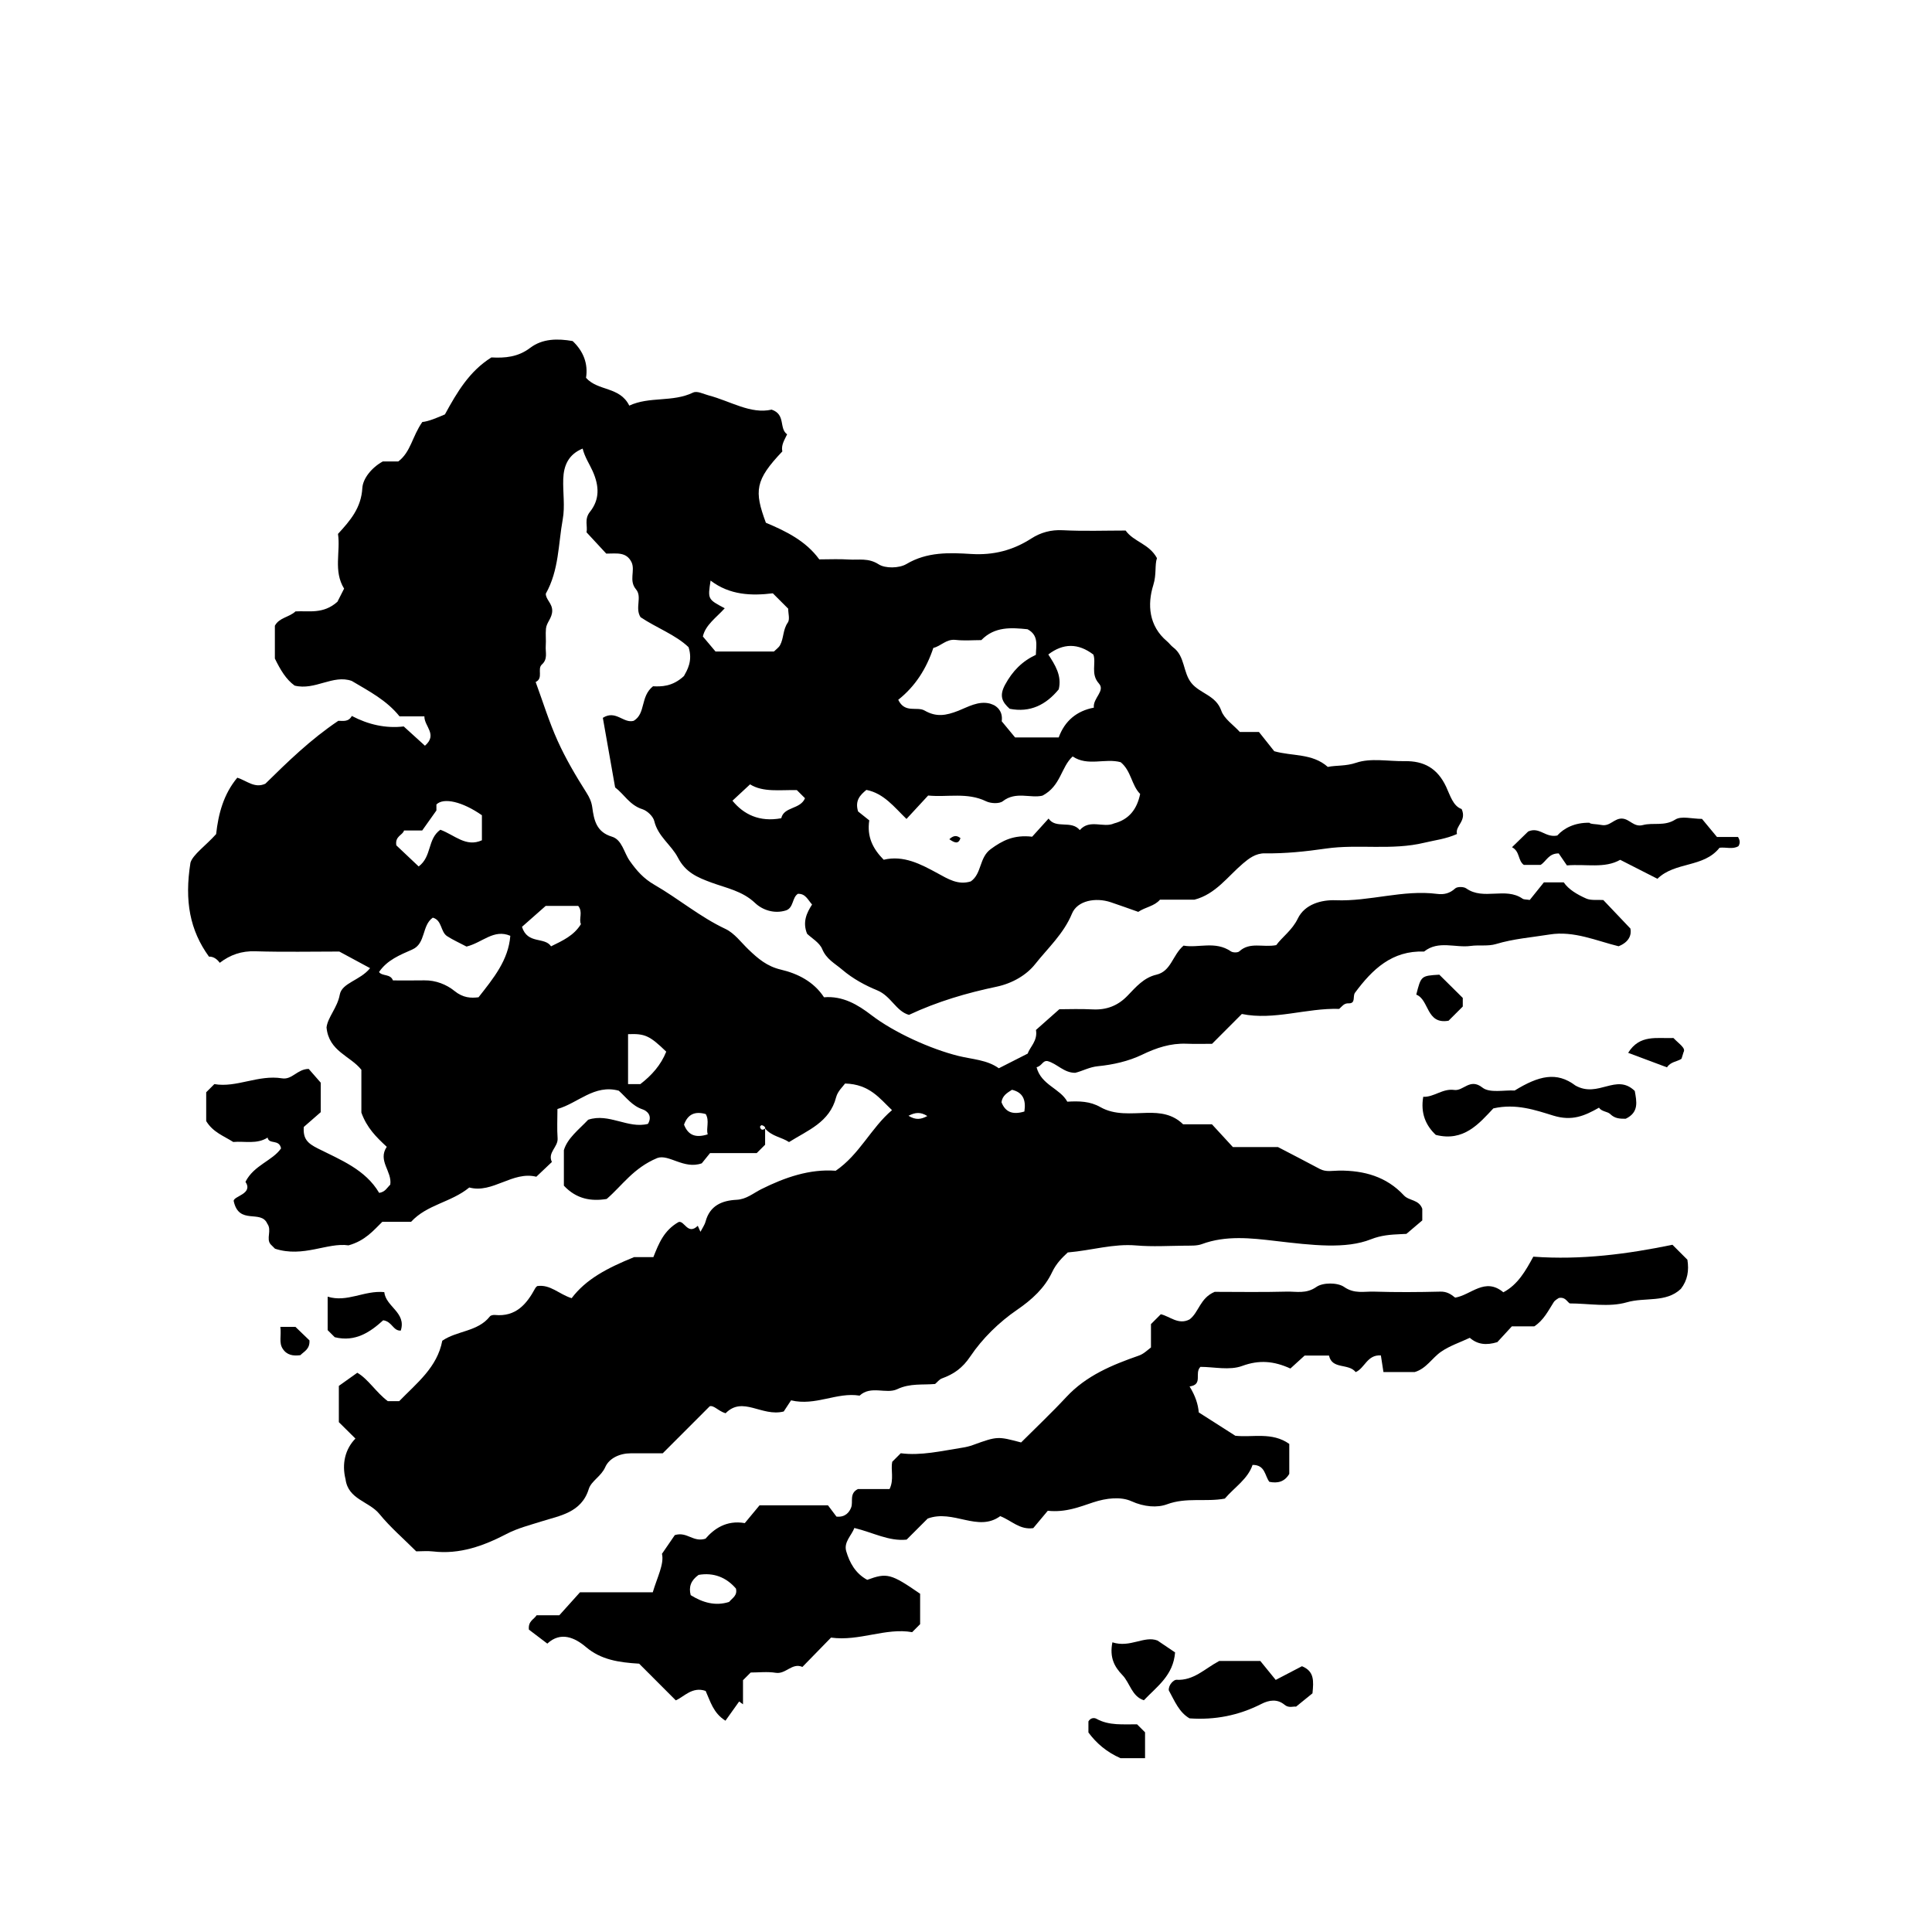 <?xml version="1.0" encoding="iso-8859-1"?>
<!-- Generator: Adobe Illustrator 16.0.0, SVG Export Plug-In . SVG Version: 6.00 Build 0)  -->
<!DOCTYPE svg PUBLIC "-//W3C//DTD SVG 1.1//EN" "http://www.w3.org/Graphics/SVG/1.1/DTD/svg11.dtd">
<svg version="1.1" id="Layer_1" xmlns="http://www.w3.org/2000/svg" xmlns:xlink="http://www.w3.org/1999/xlink" x="0px" y="0px"
	 width="72.36px" height="71.459px" viewBox="0 0 72.36 71.459" style="enable-background:new 0 0 72.36 71.459;"
	 xml:space="preserve">
<g>
	<path style="fill-rule:evenodd;clip-rule:evenodd;fill:none;" d="M-6.984-6.912c28.8,0,57.6,0,86.399,0c0,28.584,0,57.167,0,85.751
		c-28.8,0-57.6,0-86.399,0C-6.984,50.255-6.984,21.672-6.984-6.912z M28.656,42.2c0.256,0.368,0.614,0.389,0.896,0.574
		c0.702-0.441,1.523-0.739,1.764-1.68c0.058-0.227,0.269-0.415,0.335-0.513c0.925,0.025,1.301,0.567,1.758,0.997
		c-0.788,0.667-1.214,1.658-2.109,2.27c-0.974-0.072-1.902,0.247-2.795,0.694c-0.299,0.15-0.551,0.376-0.92,0.394
		c-0.539,0.026-0.996,0.213-1.158,0.811c-0.037,0.137-0.127,0.259-0.193,0.388c-0.033-0.075-0.066-0.149-0.099-0.225
		c-0.38,0.365-0.5-0.204-0.718-0.142c-0.552,0.315-0.74,0.798-0.946,1.315c-0.297,0-0.611,0-0.722,0
		c-1.015,0.413-1.801,0.825-2.339,1.538c-0.474-0.148-0.799-0.528-1.292-0.453c-0.02,0.022-0.052,0.044-0.068,0.075
		c-0.325,0.603-0.73,1.082-1.51,1.007c-0.063-0.006-0.157,0.01-0.19,0.052c-0.456,0.58-1.23,0.53-1.785,0.913
		c-0.188,0.996-0.952,1.583-1.613,2.262c-0.131,0-0.272,0-0.428,0c-0.435-0.323-0.736-0.831-1.142-1.063
		c-0.298,0.213-0.528,0.376-0.691,0.492c0,0.451,0,0.806,0,1.358c0.134,0.133,0.358,0.354,0.621,0.615
		c-0.381,0.392-0.517,0.939-0.37,1.524c0.098,0.759,0.881,0.824,1.27,1.302c0.407,0.5,0.905,0.926,1.377,1.398
		c0.2,0,0.417-0.021,0.627,0.003c1,0.119,1.893-0.206,2.754-0.654c0.422-0.22,0.874-0.331,1.32-0.473
		c0.659-0.21,1.487-0.319,1.761-1.21c0.094-0.305,0.465-0.473,0.618-0.821c0.146-0.332,0.54-0.516,0.952-0.517
		c0.356-0.002,0.712,0,1.2,0c0.528-0.529,1.108-1.109,1.761-1.762c0.158-0.046,0.328,0.186,0.594,0.262
		c0.647-0.659,1.348,0.142,2.177-0.066c0.05-0.075,0.167-0.254,0.275-0.418c0.921,0.223,1.715-0.315,2.567-0.176
		c0.425-0.396,0.995-0.045,1.41-0.242c0.483-0.229,0.954-0.152,1.418-0.195c0.089-0.075,0.16-0.172,0.252-0.206
		c0.448-0.163,0.771-0.386,1.068-0.828c0.452-0.673,1.075-1.28,1.746-1.74c0.567-0.389,1.037-0.821,1.315-1.411
		c0.16-0.339,0.389-0.556,0.587-0.741c0.898-0.076,1.711-0.336,2.564-0.262c0.607,0.052,1.223,0.014,1.835,0.008
		c0.209-0.003,0.434,0.012,0.623-0.058c0.902-0.335,1.85-0.226,2.738-0.121c1.418,0.167,2.652,0.313,3.595-0.06
		c0.38-0.15,0.731-0.177,1.108-0.192c0.104-0.004,0.209-0.01,0.221-0.011c0.249-0.211,0.439-0.373,0.594-0.504
		c0-0.196,0-0.338,0-0.437c-0.129-0.352-0.495-0.292-0.687-0.499c-0.654-0.706-1.491-0.935-2.423-0.93
		c-0.242,0.001-0.491,0.065-0.729-0.062c-0.501-0.269-1.006-0.527-1.567-0.82c-0.508,0-1.078,0-1.688,0
		c-0.258-0.279-0.524-0.569-0.784-0.852c-0.381,0-0.738,0-1.08,0c-0.391-0.382-0.854-0.439-1.356-0.428
		c-0.589,0.014-1.2,0.092-1.743-0.216c-0.387-0.22-0.791-0.229-1.238-0.203c-0.267-0.496-0.981-0.623-1.151-1.291
		c0.207-0.048,0.226-0.26,0.413-0.229c0.356,0.096,0.607,0.44,1.033,0.439c0.273-0.065,0.531-0.217,0.855-0.248
		c0.561-0.055,1.145-0.186,1.648-0.429c0.543-0.262,1.069-0.437,1.667-0.413c0.322,0.013,0.646,0.003,0.957,0.003
		c0.367-0.367,0.724-0.725,1.115-1.117c1.21,0.248,2.414-0.229,3.647-0.191c0.104-0.091,0.175-0.215,0.35-0.208
		c0.282,0.011,0.146-0.267,0.241-0.396c0.65-0.88,1.391-1.589,2.587-1.543c0.538-0.43,1.166-0.132,1.747-0.211
		c0.313-0.043,0.65,0.019,0.945-0.07c0.658-0.199,1.338-0.25,2.008-0.358c0.913-0.147,1.758,0.24,2.586,0.44
		c0.398-0.158,0.489-0.431,0.443-0.662c-0.389-0.41-0.708-0.746-1.016-1.069c-0.224-0.016-0.459,0.024-0.642-0.057
		c-0.338-0.15-0.664-0.343-0.839-0.605c-0.278,0-0.458,0-0.744,0c-0.153,0.191-0.354,0.44-0.53,0.659
		c-0.135-0.022-0.217-0.012-0.268-0.047c-0.643-0.449-1.463,0.075-2.111-0.386c-0.095-0.068-0.336-0.07-0.414,0.002
		c-0.205,0.188-0.422,0.237-0.677,0.204c-1.28-0.164-2.52,0.289-3.799,0.238c-0.532-0.021-1.157,0.147-1.417,0.684
		c-0.212,0.44-0.58,0.685-0.809,0.997c-0.501,0.097-0.984-0.134-1.384,0.234c-0.059,0.054-0.239,0.051-0.313,0
		c-0.587-0.403-1.227-0.115-1.774-0.216c-0.423,0.363-0.462,0.96-1.021,1.09c-0.465,0.108-0.766,0.46-1.077,0.786
		c-0.357,0.373-0.783,0.539-1.303,0.513c-0.463-0.024-0.929-0.006-1.251-0.006c-0.355,0.315-0.622,0.552-0.876,0.776
		c0.073,0.404-0.23,0.643-0.31,0.886c-0.377,0.191-0.702,0.356-1.081,0.549c-0.441-0.318-0.996-0.334-1.513-0.462
		c-1.042-0.26-2.411-0.877-3.26-1.529c-0.507-0.39-1.07-0.727-1.774-0.668c-0.388-0.592-0.994-0.89-1.615-1.036
		c-0.522-0.123-0.858-0.413-1.208-0.748c-0.281-0.27-0.531-0.617-0.867-0.775c-0.957-0.45-1.759-1.134-2.664-1.655
		c-0.404-0.233-0.66-0.523-0.924-0.897c-0.214-0.303-0.284-0.79-0.665-0.904c-0.586-0.175-0.672-0.625-0.736-1.094
		c-0.031-0.22-0.104-0.374-0.223-0.562c-0.394-0.621-0.771-1.26-1.073-1.929c-0.323-0.714-0.554-1.47-0.825-2.208
		c0.303-0.142,0.048-0.49,0.233-0.656c0.232-0.207,0.127-0.461,0.145-0.698c0.016-0.215-0.013-0.433,0.008-0.647
		c0.022-0.233,0.231-0.389,0.234-0.667c0.002-0.281-0.244-0.419-0.24-0.641c0.495-0.879,0.464-1.857,0.634-2.784
		c0.089-0.488,0.002-1.005,0.019-1.509c0.017-0.507,0.196-0.923,0.726-1.141c0.083,0.332,0.258,0.58,0.377,0.847
		c0.25,0.562,0.264,1.063-0.104,1.524c-0.219,0.274-0.078,0.544-0.127,0.765c0.262,0.282,0.505,0.545,0.739,0.798
		c0.371,0.004,0.752-0.085,0.951,0.33c0.137,0.314-0.114,0.68,0.164,1.009c0.24,0.284-0.051,0.695,0.169,1.042
		c0.596,0.4,1.314,0.66,1.798,1.123c0.169,0.517-0.058,0.872-0.172,1.081c-0.436,0.405-0.854,0.397-1.159,0.384
		c-0.485,0.389-0.263,1.017-0.722,1.293c-0.384,0.111-0.67-0.42-1.157-0.111c0.146,0.827,0.298,1.692,0.46,2.606
		c0.33,0.246,0.543,0.666,1.021,0.816c0.183,0.058,0.403,0.268,0.446,0.447c0.138,0.576,0.641,0.895,0.885,1.367
		c0.287,0.556,0.733,0.742,1.254,0.934c0.561,0.207,1.159,0.312,1.637,0.766c0.269,0.256,0.71,0.417,1.155,0.277
		c0.293-0.098,0.226-0.479,0.447-0.622c0.285-0.01,0.364,0.213,0.531,0.401c-0.198,0.308-0.366,0.65-0.187,1.095
		c0.171,0.165,0.464,0.329,0.566,0.572c0.161,0.385,0.465,0.531,0.748,0.772c0.405,0.345,0.864,0.591,1.313,0.775
		c0.519,0.213,0.707,0.786,1.189,0.919c1.075-0.503,2.171-0.821,3.277-1.054c0.611-0.128,1.136-0.45,1.446-0.843
		c0.478-0.605,1.071-1.14,1.383-1.896c0.2-0.488,0.887-0.616,1.451-0.426c0.349,0.116,0.693,0.242,1.031,0.361
		c0.274-0.185,0.604-0.209,0.814-0.457c0.43,0,0.86,0,1.292,0c0.794-0.207,1.24-0.866,1.82-1.358c0.212-0.18,0.47-0.382,0.812-0.377
		c0.769,0.011,1.523-0.068,2.291-0.179c1.213-0.175,2.461,0.078,3.691-0.22c0.393-0.095,0.799-0.137,1.217-0.325
		c-0.079-0.307,0.377-0.482,0.175-0.935c-0.323-0.109-0.431-0.516-0.583-0.839c-0.326-0.689-0.829-0.966-1.552-0.955
		c-0.61,0.01-1.267-0.125-1.815,0.06c-0.394,0.133-0.74,0.09-1.063,0.156c-0.585-0.518-1.327-0.394-2.006-0.588
		c-0.199-0.251-0.399-0.502-0.573-0.721c-0.283,0-0.495,0-0.716,0c-0.241-0.266-0.588-0.492-0.695-0.8
		c-0.201-0.575-0.797-0.637-1.117-1.031c-0.324-0.399-0.233-1.005-0.684-1.338c-0.086-0.064-0.149-0.157-0.231-0.227
		c-0.687-0.578-0.739-1.384-0.513-2.109c0.125-0.398,0.047-0.744,0.136-1.006c-0.295-0.544-0.87-0.606-1.173-1.033
		c-0.779,0-1.57,0.029-2.357-0.012c-0.44-0.022-0.828,0.087-1.172,0.308c-0.693,0.446-1.421,0.632-2.251,0.582
		c-0.824-0.051-1.653-0.084-2.433,0.378c-0.267,0.158-0.789,0.169-1.039,0.008c-0.385-0.248-0.747-0.154-1.119-0.179
		c-0.358-0.024-0.72-0.005-1.103-0.005c-0.497-0.684-1.233-1.05-2-1.372c-0.441-1.192-0.409-1.593,0.616-2.671
		c-0.053-0.244,0.086-0.438,0.179-0.641c-0.313-0.225-0.04-0.741-0.579-0.925c-0.785,0.18-1.544-0.319-2.359-0.533
		c-0.196-0.052-0.429-0.18-0.585-0.105c-0.771,0.371-1.628,0.135-2.388,0.488c-0.357-0.722-1.168-0.533-1.62-1.041
		c0.083-0.53-0.097-0.995-0.501-1.377c-0.559-0.098-1.13-0.096-1.59,0.254c-0.458,0.348-0.946,0.386-1.454,0.359
		c-0.819,0.514-1.279,1.289-1.74,2.134c-0.279,0.12-0.615,0.266-0.846,0.284c-0.381,0.541-0.43,1.122-0.901,1.479
		c-0.208,0-0.423,0-0.582,0c-0.43,0.239-0.744,0.65-0.764,0.994c-0.043,0.745-0.447,1.211-0.912,1.719
		c0.101,0.663-0.18,1.388,0.229,2.049c-0.104,0.205-0.209,0.413-0.25,0.492c-0.533,0.476-1.075,0.331-1.57,0.361
		c-0.237,0.222-0.609,0.229-0.773,0.537c0,0.426,0,0.857,0,1.229c0.206,0.421,0.417,0.78,0.74,1.013
		c0.762,0.192,1.436-0.424,2.139-0.175c0.657,0.389,1.305,0.723,1.791,1.328c0.308,0,0.621,0,0.93,0
		c-0.007,0.377,0.507,0.675,0.021,1.099c-0.266-0.241-0.522-0.474-0.795-0.722c-0.674,0.081-1.327-0.069-1.944-0.393
		c-0.131,0.247-0.364,0.175-0.506,0.182c-1.044,0.701-1.9,1.538-2.732,2.356c-0.401,0.185-0.683-0.105-1.051-0.226
		c-0.52,0.624-0.71,1.364-0.793,2.113c-0.391,0.437-0.869,0.765-0.961,1.069c-0.23,1.438-0.022,2.533,0.693,3.521
		c0.152-0.008,0.295,0.079,0.405,0.231c0.392-0.301,0.815-0.448,1.328-0.432c1.077,0.034,2.155,0.01,3.148,0.01
		c0.412,0.222,0.751,0.405,1.153,0.622c-0.369,0.462-1.054,0.547-1.135,0.991c-0.088,0.489-0.447,0.84-0.496,1.227
		c0.082,0.901,0.897,1.068,1.305,1.589c0,0.575,0,1.151,0,1.603c0.206,0.571,0.551,0.912,0.951,1.282
		c-0.351,0.521,0.208,0.922,0.131,1.417c-0.117,0.11-0.188,0.274-0.416,0.308c-0.514-0.874-1.446-1.236-2.298-1.664
		c-0.383-0.192-0.557-0.357-0.525-0.805c0.212-0.186,0.453-0.396,0.635-0.554c0-0.458,0-0.815,0-1.104
		c-0.199-0.228-0.361-0.413-0.451-0.516c-0.428,0.005-0.617,0.414-0.999,0.353c-0.89-0.145-1.708,0.361-2.534,0.216
		C7.9,40.736,7.824,40.812,7.726,40.91c0,0.364,0,0.749,0,1.079c0.253,0.42,0.661,0.558,1.013,0.783
		c0.427-0.038,0.881,0.094,1.287-0.164c0.051,0.271,0.434,0.043,0.503,0.405c-0.323,0.466-1.018,0.627-1.332,1.251
		c0.303,0.46-0.458,0.532-0.441,0.721c0.196,0.917,1.021,0.304,1.258,0.847c0.183,0.246-0.058,0.569,0.127,0.776
		c0.104,0.104,0.181,0.181,0.161,0.161c1.062,0.346,1.962-0.241,2.755-0.125c0.626-0.175,0.937-0.562,1.265-0.882
		c0.407,0,0.76,0,1.078,0c0.601-0.653,1.493-0.723,2.179-1.285c0.873,0.235,1.622-0.626,2.511-0.403
		c0.216-0.205,0.398-0.378,0.583-0.553c-0.173-0.355,0.238-0.56,0.214-0.887c-0.025-0.355-0.006-0.714-0.006-1.097
		c0.773-0.221,1.383-0.934,2.297-0.686c0.279,0.25,0.498,0.567,0.894,0.7c0.157,0.052,0.383,0.234,0.199,0.543
		c-0.743,0.192-1.461-0.417-2.239-0.155c-0.346,0.366-0.776,0.688-0.91,1.14c0,0.505,0,0.931,0,1.329
		c0.47,0.503,1.025,0.594,1.604,0.498c0.585-0.507,0.996-1.158,1.894-1.533c0.431-0.159,0.998,0.438,1.667,0.198
		c0.097-0.12,0.209-0.259,0.309-0.382c0.611,0,1.184,0,1.748,0c0.111-0.11,0.213-0.213,0.315-0.314
		C28.656,42.696,28.656,42.516,28.656,42.2z M20.499,61.56c0.504-0.468,1.038-0.221,1.454,0.129
		c0.554,0.467,1.209,0.572,1.986,0.618c0.45,0.45,0.9,0.901,1.373,1.374c0.301-0.128,0.616-0.528,1.118-0.353
		c0.177,0.391,0.285,0.828,0.742,1.115c0.185-0.26,0.349-0.49,0.513-0.72c0.048,0.035,0.096,0.07,0.144,0.105
		c0-0.315,0-0.631,0-0.902c0.115-0.114,0.191-0.19,0.288-0.288c0.3,0,0.628-0.04,0.94,0.011c0.376,0.061,0.611-0.39,0.997-0.22
		c0.352-0.36,0.703-0.721,1.072-1.099c1.054,0.148,2.05-0.38,3.038-0.203c0.146-0.146,0.223-0.224,0.299-0.3
		c0-0.386,0-0.771,0-1.139c-1.095-0.756-1.242-0.791-1.981-0.521c-0.444-0.24-0.662-0.646-0.787-1.073
		c-0.1-0.343,0.205-0.595,0.305-0.87c0.708,0.171,1.287,0.505,1.957,0.437c0.28-0.28,0.56-0.56,0.789-0.789
		c0.959-0.357,1.875,0.523,2.717-0.091c0.436,0.171,0.729,0.521,1.237,0.449c0.176-0.21,0.381-0.455,0.544-0.65
		c0.668,0.069,1.189-0.146,1.698-0.314c0.497-0.165,1.041-0.223,1.437-0.043c0.473,0.215,0.968,0.249,1.329,0.115
		c0.728-0.271,1.459-0.08,2.167-0.214c0.368-0.429,0.86-0.73,1.039-1.262c0.479-0.003,0.454,0.408,0.629,0.634
		c0.307,0.062,0.566,0.006,0.746-0.298c0-0.368,0-0.753,0-1.122c-0.649-0.46-1.376-0.232-2.021-0.306
		c-0.459-0.294-0.888-0.567-1.369-0.874c-0.024-0.303-0.127-0.62-0.344-0.972c0.521-0.072,0.166-0.496,0.406-0.734
		c0.503,0,1.09,0.14,1.562-0.034c0.639-0.235,1.188-0.187,1.808,0.096c0.188-0.171,0.366-0.333,0.533-0.485c0.299,0,0.584,0,0.913,0
		c0.116,0.532,0.732,0.278,0.999,0.619c0.342-0.144,0.431-0.661,0.944-0.624c0.031,0.204,0.063,0.403,0.096,0.622
		c0.4,0,0.786,0,1.172,0c0.434-0.126,0.649-0.527,0.987-0.761c0.324-0.224,0.715-0.351,1.075-0.521
		c0.295,0.256,0.624,0.285,1.031,0.162c0.16-0.174,0.354-0.385,0.544-0.591c0.302,0,0.589,0,0.84,0
		c0.356-0.235,0.521-0.584,0.727-0.904c0.052-0.081,0.154-0.129,0.193-0.16c0.234-0.043,0.292,0.121,0.407,0.205
		c0.713,0,1.477,0.151,2.139-0.042c0.684-0.199,1.466,0.028,2.024-0.503c0.252-0.321,0.311-0.688,0.245-1.092
		c-0.165-0.165-0.344-0.343-0.56-0.56c-1.685,0.349-3.414,0.577-5.211,0.446c-0.288,0.53-0.581,1.049-1.122,1.334
		c-0.69-0.577-1.211,0.104-1.805,0.2c-0.161-0.132-0.317-0.231-0.557-0.225c-0.827,0.021-1.656,0.026-2.482,0
		c-0.37-0.012-0.734,0.094-1.121-0.176c-0.242-0.169-0.794-0.17-1.035-0.001c-0.387,0.271-0.751,0.167-1.12,0.177
		c-0.934,0.024-1.868,0.008-2.692,0.008c-0.555,0.233-0.594,0.776-0.943,1.034c-0.417,0.216-0.732-0.116-1.074-0.195
		c-0.127,0.127-0.229,0.229-0.369,0.369c0,0.275,0,0.589,0,0.875c-0.171,0.132-0.277,0.243-0.462,0.308
		c-0.994,0.347-1.963,0.746-2.708,1.548c-0.557,0.598-1.151,1.159-1.694,1.702c-0.874-0.229-0.879-0.24-1.807,0.097
		c-0.133,0.048-0.256,0.076-0.391,0.098c-0.787,0.124-1.565,0.309-2.31,0.209c-0.137,0.138-0.213,0.214-0.319,0.32
		c-0.062,0.301,0.075,0.666-0.1,1.021c-0.412,0-0.798,0-1.185,0c-0.333,0.165-0.17,0.474-0.253,0.69
		c-0.065,0.17-0.215,0.378-0.551,0.342c-0.095-0.126-0.223-0.297-0.318-0.423c-0.873,0-1.664,0-2.562,0
		c-0.155,0.187-0.359,0.433-0.553,0.667c-0.696-0.122-1.165,0.225-1.472,0.584c-0.475,0.145-0.684-0.275-1.149-0.135
		c-0.091,0.133-0.251,0.366-0.481,0.701c0.088,0.379-0.179,0.881-0.345,1.442c-0.877,0-1.768,0-2.726,0
		c-0.247,0.273-0.508,0.564-0.773,0.859c-0.294,0-0.577,0-0.851,0c-0.101,0.161-0.323,0.215-0.289,0.538
		C19.97,61.159,20.194,61.329,20.499,61.56z M62.076,32.914c0.669-0.651,1.729-0.406,2.327-1.162c0.241-0.03,0.495,0.07,0.709-0.06
		c0.066-0.113,0.063-0.21-0.016-0.343c-0.218,0-0.458,0-0.788,0c-0.18-0.216-0.382-0.461-0.562-0.678
		c-0.373,0-0.771-0.12-1.001,0.026c-0.409,0.259-0.824,0.102-1.213,0.205c-0.341,0.09-0.489-0.225-0.773-0.242
		c-0.299-0.019-0.456,0.301-0.772,0.24c-0.21-0.041-0.418-0.026-0.456-0.084c-0.553-0.012-0.963,0.207-1.205,0.478
		c-0.454,0.092-0.658-0.338-1.089-0.152c-0.137,0.133-0.336,0.326-0.606,0.59c0.303,0.158,0.214,0.492,0.441,0.662
		c0.222,0,0.435,0,0.63,0c0.218-0.136,0.297-0.434,0.678-0.43c0.088,0.129,0.209,0.305,0.307,0.449
		c0.736-0.059,1.41,0.123,1.996-0.209C61.115,32.425,61.529,32.636,62.076,32.914z M53.774,42.506
		c1.052,0.271,1.631-0.436,2.157-0.99c0.851-0.194,1.58,0.065,2.242,0.269c0.707,0.218,1.176,0.01,1.715-0.296
		c0.096,0.15,0.321,0.143,0.418,0.237c0.185,0.181,0.372,0.176,0.582,0.178c0.506-0.242,0.409-0.649,0.34-1.041
		c-0.695-0.677-1.362,0.278-2.221-0.202c-0.708-0.537-1.378-0.365-2.278,0.186c-0.389-0.024-0.935,0.104-1.208-0.111
		c-0.47-0.37-0.71,0.141-1.058,0.089c-0.432-0.063-0.759,0.275-1.158,0.257C53.201,41.69,53.394,42.146,53.774,42.506z M47.78,62.92
		c-0.219-0.269-0.421-0.516-0.578-0.709c-0.596,0-1.096,0-1.54,0c-0.546,0.29-0.952,0.742-1.604,0.704
		c-0.091-0.006-0.301,0.184-0.284,0.396c0.218,0.391,0.379,0.817,0.777,1.049c0.954,0.067,1.847-0.11,2.688-0.539
		c0.294-0.149,0.601-0.194,0.869,0.029c0.166,0.14,0.339,0.05,0.432,0.072c0.25-0.202,0.467-0.378,0.616-0.5
		c0.044-0.46,0.076-0.822-0.394-1.015C48.5,62.544,48.206,62.698,47.78,62.92z M41.663,61.512c-0.112,0.572,0.077,0.917,0.374,1.225
		c0.287,0.297,0.35,0.798,0.806,0.945c0.496-0.522,1.101-0.928,1.169-1.792c-0.191-0.13-0.426-0.288-0.659-0.445
		C42.855,61.253,42.329,61.729,41.663,61.512z M14.392,48.395c-0.751-0.072-1.386,0.399-2.12,0.171c0,0.461,0,0.847,0,1.254
		c0.082,0.081,0.184,0.184,0.265,0.265c0.782,0.195,1.346-0.208,1.815-0.634c0.338,0.048,0.368,0.4,0.658,0.387
		C15.228,49.157,14.452,48.948,14.392,48.395z M42.588,64.584c-0.518-0.01-1.042,0.059-1.526-0.21
		c-0.073-0.04-0.214-0.043-0.297,0.1c0,0.114,0,0.254,0,0.415c0.299,0.404,0.688,0.738,1.201,0.962c0.271,0,0.584,0,0.92,0
		c0-0.341,0-0.652,0-0.969C42.815,64.81,42.739,64.735,42.588,64.584z M54.786,37.377c-0.313-0.311-0.583-0.577-0.879-0.87
		c-0.684,0.042-0.684,0.042-0.863,0.747c0.491,0.188,0.366,1.128,1.21,0.977c0.175-0.176,0.35-0.351,0.532-0.532
		C54.786,37.565,54.786,37.425,54.786,37.377z M62.676,38.878c-0.615,0.025-1.264-0.146-1.696,0.555
		c0.527,0.197,0.992,0.371,1.455,0.544c0.132-0.209,0.361-0.209,0.532-0.313c0.021-0.014,0.022-0.061,0.087-0.255
		C63.148,39.257,62.9,39.111,62.676,38.878z M10.5,49.696c0.043,0.333-0.06,0.588,0.086,0.814c0.157,0.249,0.394,0.281,0.665,0.246
		c0.135-0.139,0.361-0.222,0.34-0.554c-0.163-0.157-0.363-0.35-0.526-0.507C10.867,49.696,10.728,49.696,10.5,49.696z
		 M29.525,65.116c0.018-0.38-0.365-0.48-0.534-0.746c-0.2,0.231-0.511,0.366-0.574,0.76c0.111,0.108,0.232,0.229,0.292,0.287
		C29.134,65.546,29.33,65.342,29.525,65.116z M9.058,27.612c-0.431,0.175-0.554,0.432-0.486,0.798
		c0.095,0.093,0.198,0.192,0.315,0.305c0.199-0.215,0.494-0.356,0.571-0.752C9.345,27.864,9.216,27.751,9.058,27.612z
		 M64.671,33.921c-0.449-0.067-0.719,0.064-0.814,0.465c0.116,0.18,0.216,0.359,0.466,0.393
		C64.689,34.637,64.806,34.366,64.671,33.921z M22.138,23.138c-0.289-0.001-0.582-0.127-0.906,0.138
		c0.25,0.328,0.433,0.639,0.851,0.722C22.227,23.707,22.181,23.441,22.138,23.138z M42.636,58.648
		c-0.126,0.266-0.424,0.323-0.368,0.669c0.17,0.077,0.236,0.351,0.516,0.297c0.138-0.14,0.363-0.224,0.341-0.573
		C43.042,58.973,42.907,58.865,42.636,58.648z M62.568,34.02c-0.594-0.093-0.594-0.093-0.869,0.463
		c0.301,0.109,0.587,0.13,0.869-0.009C62.568,34.302,62.568,34.161,62.568,34.02z M62.676,40.601
		c-0.163,0.191-0.381,0.29-0.309,0.619c0.198-0.013,0.411,0.149,0.626-0.063C63.064,40.894,62.842,40.797,62.676,40.601z
		 M58.007,39.179c-0.146,0.069-0.294,0.139-0.474,0.224c0.316,0.171,0.509,0.153,0.726,0.028
		C58.119,39.291,58.021,39.193,58.007,39.179z M57.273,36.936c-0.153,0.146-0.157,0.29,0.007,0.433
		c0.099-0.016,0.217,0.046,0.29-0.085C57.665,37.015,57.551,36.91,57.273,36.936z M59.76,36.831c0.146,0.153,0.29,0.158,0.433-0.007
		c-0.016-0.099,0.046-0.217-0.085-0.291c-0.13-0.058-0.252-0.045-0.348,0.084C59.76,36.687,59.76,36.757,59.76,36.831z
		 M33.677,65.682c0.088,0.164,0.164,0.305,0.246,0.457c0.168-0.202,0.171-0.32,0.05-0.457C33.89,65.682,33.796,65.682,33.677,65.682
		z M58.848,43.696c-0.104,0.055-0.288-0.214-0.354,0.081C58.625,43.881,58.744,43.888,58.848,43.696z"/>
	<path style="fill-rule:evenodd;clip-rule:evenodd;" d="M28.656,42.267c0,0.249,0,0.429,0,0.608
		c-0.102,0.102-0.204,0.204-0.315,0.314c-0.564,0-1.137,0-1.748,0c-0.1,0.123-0.212,0.262-0.309,0.382
		c-0.669,0.239-1.236-0.357-1.667-0.198c-0.897,0.375-1.308,1.026-1.894,1.533c-0.58,0.096-1.135,0.005-1.604-0.498
		c0-0.398,0-0.824,0-1.329c0.134-0.452,0.564-0.773,0.91-1.14c0.778-0.262,1.496,0.348,2.239,0.155
		c0.184-0.309-0.042-0.491-0.199-0.543c-0.396-0.133-0.615-0.45-0.894-0.7c-0.914-0.248-1.523,0.465-2.297,0.686
		c0,0.383-0.02,0.741,0.006,1.097c0.024,0.327-0.387,0.531-0.214,0.887c-0.184,0.175-0.367,0.348-0.583,0.553
		c-0.89-0.223-1.638,0.639-2.511,0.403c-0.686,0.563-1.579,0.632-2.179,1.285c-0.318,0-0.67,0-1.078,0
		c-0.328,0.32-0.638,0.707-1.265,0.882c-0.792-0.116-1.693,0.471-2.755,0.125c0.02,0.02-0.056-0.057-0.161-0.161
		c-0.185-0.207,0.056-0.53-0.127-0.776c-0.237-0.543-1.062,0.07-1.258-0.847c-0.017-0.188,0.744-0.261,0.441-0.721
		c0.314-0.624,1.008-0.785,1.332-1.251c-0.069-0.362-0.452-0.134-0.503-0.405c-0.405,0.258-0.859,0.126-1.287,0.164
		c-0.353-0.226-0.76-0.363-1.013-0.783c0-0.33,0-0.715,0-1.079c0.098-0.098,0.174-0.174,0.306-0.306
		c0.827,0.146,1.644-0.36,2.534-0.216c0.381,0.062,0.57-0.348,0.999-0.353c0.089,0.103,0.251,0.288,0.451,0.516
		c0,0.288,0,0.646,0,1.104c-0.182,0.158-0.423,0.368-0.635,0.554c-0.032,0.447,0.142,0.612,0.525,0.805
		c0.852,0.428,1.784,0.79,2.298,1.664c0.228-0.033,0.298-0.197,0.416-0.308c0.077-0.495-0.482-0.896-0.131-1.417
		c-0.399-0.37-0.745-0.711-0.951-1.282c0-0.451,0-1.027,0-1.603c-0.408-0.521-1.223-0.688-1.305-1.589
		c0.049-0.387,0.408-0.737,0.496-1.227c0.081-0.444,0.766-0.529,1.135-0.991c-0.402-0.216-0.741-0.399-1.153-0.622
		c-0.993,0-2.071,0.023-3.148-0.01c-0.513-0.016-0.936,0.131-1.329,0.432c-0.109-0.152-0.252-0.239-0.404-0.231
		c-0.715-0.988-0.923-2.083-0.693-3.521c0.093-0.305,0.57-0.632,0.961-1.069c0.083-0.749,0.273-1.489,0.793-2.113
		c0.368,0.12,0.65,0.41,1.051,0.226c0.833-0.818,1.688-1.655,2.732-2.356c0.142-0.007,0.375,0.064,0.506-0.182
		c0.617,0.324,1.27,0.473,1.944,0.393c0.273,0.249,0.53,0.481,0.795,0.722c0.486-0.424-0.028-0.722-0.021-1.099
		c-0.31,0-0.622,0-0.93,0c-0.486-0.605-1.134-0.938-1.791-1.328c-0.703-0.25-1.376,0.367-2.139,0.175
		c-0.323-0.233-0.534-0.592-0.74-1.013c0-0.372,0-0.803,0-1.229c0.164-0.308,0.536-0.315,0.773-0.537
		c0.496-0.03,1.037,0.115,1.57-0.361c0.04-0.079,0.146-0.287,0.25-0.492c-0.409-0.661-0.128-1.386-0.229-2.049
		c0.465-0.507,0.869-0.974,0.912-1.719c0.02-0.344,0.333-0.755,0.764-0.994c0.158,0,0.373,0,0.582,0
		c0.471-0.357,0.52-0.938,0.901-1.479c0.23-0.019,0.566-0.164,0.846-0.284c0.461-0.845,0.921-1.62,1.74-2.134
		c0.508,0.027,0.997-0.011,1.454-0.359c0.459-0.35,1.031-0.352,1.59-0.254c0.404,0.382,0.584,0.847,0.501,1.377
		c0.452,0.507,1.263,0.318,1.62,1.041c0.76-0.354,1.617-0.117,2.388-0.488c0.156-0.075,0.389,0.054,0.585,0.105
		c0.815,0.214,1.574,0.713,2.359,0.533c0.539,0.184,0.266,0.7,0.579,0.925c-0.092,0.203-0.231,0.397-0.179,0.641
		c-1.025,1.078-1.057,1.479-0.616,2.671c0.767,0.321,1.503,0.688,2,1.372c0.383,0,0.745-0.019,1.103,0.005
		c0.372,0.025,0.734-0.069,1.119,0.179c0.25,0.162,0.772,0.15,1.039-0.008c0.779-0.463,1.608-0.429,2.433-0.378
		c0.83,0.051,1.558-0.136,2.251-0.582c0.344-0.221,0.731-0.331,1.172-0.308c0.787,0.041,1.578,0.012,2.357,0.012
		c0.303,0.427,0.878,0.489,1.173,1.033c-0.089,0.262-0.011,0.608-0.136,1.006c-0.227,0.725-0.174,1.532,0.513,2.109
		c0.082,0.069,0.146,0.163,0.231,0.227c0.45,0.333,0.359,0.939,0.684,1.338c0.32,0.395,0.916,0.456,1.117,1.031
		c0.107,0.309,0.454,0.534,0.695,0.8c0.221,0,0.433,0,0.716,0c0.174,0.219,0.374,0.47,0.573,0.721
		c0.679,0.194,1.421,0.07,2.006,0.588c0.323-0.066,0.67-0.022,1.063-0.156c0.549-0.186,1.205-0.05,1.815-0.06
		c0.723-0.012,1.226,0.266,1.552,0.955c0.152,0.323,0.26,0.729,0.583,0.839c0.202,0.452-0.254,0.628-0.175,0.935
		c-0.418,0.188-0.824,0.23-1.217,0.325c-1.23,0.298-2.479,0.045-3.691,0.22c-0.768,0.111-1.522,0.19-2.291,0.179
		c-0.342-0.005-0.6,0.197-0.812,0.377c-0.58,0.492-1.026,1.151-1.82,1.358c-0.432,0-0.862,0-1.292,0
		c-0.211,0.248-0.54,0.272-0.814,0.457c-0.338-0.119-0.683-0.245-1.031-0.361c-0.564-0.189-1.251-0.062-1.451,0.426
		c-0.312,0.757-0.905,1.292-1.383,1.896c-0.311,0.393-0.835,0.715-1.446,0.843c-1.106,0.232-2.203,0.551-3.277,1.054
		c-0.482-0.133-0.67-0.706-1.189-0.919c-0.448-0.184-0.908-0.43-1.313-0.775c-0.283-0.241-0.587-0.387-0.748-0.772
		c-0.102-0.243-0.395-0.407-0.566-0.572c-0.179-0.444-0.011-0.787,0.187-1.095c-0.167-0.188-0.246-0.411-0.531-0.401
		c-0.222,0.142-0.154,0.524-0.447,0.622c-0.445,0.14-0.886-0.021-1.155-0.277c-0.478-0.454-1.076-0.559-1.637-0.766
		c-0.521-0.192-0.967-0.378-1.254-0.934c-0.244-0.472-0.747-0.791-0.885-1.367c-0.042-0.179-0.263-0.389-0.446-0.447
		c-0.477-0.15-0.691-0.57-1.021-0.816c-0.162-0.914-0.314-1.779-0.46-2.606c0.486-0.31,0.773,0.222,1.157,0.111
		c0.459-0.277,0.237-0.905,0.722-1.293c0.305,0.013,0.724,0.021,1.159-0.384c0.114-0.209,0.341-0.564,0.172-1.081
		c-0.483-0.463-1.202-0.723-1.798-1.123c-0.22-0.347,0.071-0.758-0.169-1.042c-0.278-0.329-0.026-0.694-0.164-1.009
		c-0.199-0.416-0.58-0.326-0.951-0.33c-0.234-0.252-0.478-0.516-0.739-0.798c0.049-0.221-0.092-0.491,0.127-0.765
		c0.368-0.461,0.354-0.962,0.104-1.524c-0.119-0.267-0.293-0.516-0.377-0.847c-0.53,0.218-0.709,0.634-0.726,1.141
		c-0.017,0.503,0.07,1.021-0.019,1.509c-0.169,0.926-0.139,1.905-0.634,2.784c-0.003,0.221,0.243,0.36,0.24,0.641
		c-0.003,0.277-0.212,0.433-0.234,0.667c-0.021,0.214,0.008,0.433-0.008,0.647c-0.018,0.236,0.087,0.491-0.145,0.698
		c-0.186,0.166,0.069,0.514-0.233,0.656c0.271,0.738,0.502,1.493,0.825,2.208c0.302,0.668,0.679,1.308,1.073,1.929
		c0.119,0.188,0.192,0.342,0.223,0.562c0.064,0.469,0.15,0.919,0.736,1.094c0.38,0.114,0.45,0.601,0.665,0.904
		c0.264,0.374,0.52,0.664,0.924,0.897c0.904,0.521,1.707,1.205,2.664,1.655c0.336,0.158,0.585,0.506,0.867,0.775
		c0.35,0.335,0.685,0.625,1.208,0.748c0.621,0.146,1.228,0.444,1.615,1.036c0.704-0.059,1.267,0.278,1.774,0.668
		c0.85,0.652,2.218,1.27,3.26,1.529c0.517,0.128,1.072,0.144,1.513,0.462c0.379-0.192,0.704-0.357,1.081-0.549
		c0.079-0.243,0.383-0.481,0.31-0.886c0.254-0.225,0.521-0.461,0.876-0.776c0.322,0,0.788-0.019,1.251,0.006
		c0.52,0.026,0.945-0.14,1.303-0.513c0.312-0.325,0.612-0.678,1.077-0.786c0.56-0.13,0.599-0.727,1.021-1.09
		c0.548,0.101,1.188-0.188,1.774,0.216c0.073,0.05,0.254,0.053,0.313,0c0.399-0.368,0.883-0.137,1.384-0.234
		c0.229-0.312,0.597-0.557,0.809-0.997c0.26-0.537,0.885-0.705,1.417-0.684c1.279,0.05,2.519-0.402,3.799-0.238
		c0.255,0.033,0.472-0.016,0.677-0.204c0.078-0.072,0.319-0.07,0.414-0.002c0.648,0.461,1.469-0.063,2.111,0.386
		c0.051,0.035,0.133,0.025,0.268,0.047c0.176-0.219,0.377-0.468,0.53-0.659c0.286,0,0.466,0,0.744,0
		c0.175,0.262,0.501,0.455,0.839,0.605c0.183,0.081,0.418,0.041,0.642,0.057c0.308,0.323,0.627,0.659,1.016,1.069
		c0.046,0.231-0.045,0.504-0.443,0.662c-0.828-0.201-1.673-0.588-2.586-0.44c-0.67,0.108-1.35,0.159-2.008,0.358
		c-0.295,0.089-0.632,0.027-0.945,0.07c-0.581,0.08-1.209-0.219-1.747,0.211c-1.196-0.045-1.937,0.664-2.587,1.543
		c-0.096,0.13,0.041,0.407-0.241,0.396c-0.175-0.007-0.245,0.117-0.35,0.208c-1.233-0.037-2.438,0.439-3.647,0.191
		c-0.392,0.393-0.748,0.75-1.115,1.117c-0.312,0-0.635,0.01-0.957-0.003c-0.598-0.023-1.124,0.151-1.667,0.413
		c-0.504,0.243-1.088,0.374-1.648,0.429c-0.324,0.031-0.582,0.183-0.855,0.248c-0.426,0.001-0.677-0.344-1.033-0.439
		c-0.188-0.031-0.206,0.181-0.413,0.229c0.17,0.668,0.885,0.795,1.151,1.291c0.447-0.026,0.852-0.017,1.238,0.203
		c0.543,0.308,1.154,0.229,1.743,0.216c0.502-0.012,0.966,0.046,1.356,0.428c0.342,0,0.699,0,1.08,0
		c0.26,0.282,0.526,0.572,0.784,0.852c0.609,0,1.18,0,1.688,0c0.562,0.293,1.066,0.552,1.567,0.82
		c0.237,0.127,0.486,0.063,0.729,0.062c0.932-0.005,1.769,0.224,2.423,0.93c0.191,0.207,0.558,0.147,0.687,0.499
		c0,0.099,0,0.24,0,0.437c-0.154,0.131-0.345,0.293-0.594,0.504c-0.012,0.001-0.116,0.007-0.221,0.011
		c-0.377,0.016-0.729,0.042-1.108,0.192c-0.942,0.373-2.177,0.227-3.595,0.06c-0.889-0.104-1.836-0.214-2.738,0.121
		c-0.189,0.069-0.414,0.055-0.623,0.058c-0.612,0.006-1.228,0.044-1.835-0.008c-0.854-0.074-1.666,0.186-2.564,0.262
		c-0.198,0.186-0.427,0.402-0.587,0.741c-0.278,0.59-0.748,1.022-1.315,1.411c-0.671,0.46-1.293,1.067-1.746,1.74
		c-0.297,0.442-0.62,0.665-1.068,0.828c-0.093,0.034-0.163,0.131-0.252,0.206c-0.464,0.043-0.935-0.034-1.418,0.195
		c-0.415,0.197-0.985-0.154-1.41,0.242c-0.852-0.14-1.646,0.398-2.567,0.176c-0.107,0.164-0.225,0.343-0.275,0.418
		c-0.829,0.208-1.53-0.593-2.177,0.066c-0.266-0.076-0.436-0.308-0.594-0.262c-0.652,0.652-1.232,1.232-1.761,1.762
		c-0.488,0-0.844-0.002-1.2,0c-0.412,0.001-0.806,0.185-0.952,0.517c-0.153,0.349-0.524,0.517-0.618,0.821
		c-0.274,0.891-1.102,1-1.761,1.21c-0.446,0.142-0.897,0.253-1.32,0.473c-0.861,0.448-1.754,0.773-2.754,0.654
		c-0.211-0.024-0.428-0.003-0.627-0.003c-0.472-0.473-0.97-0.898-1.377-1.398c-0.389-0.478-1.172-0.543-1.27-1.302
		c-0.147-0.585-0.011-1.133,0.37-1.524c-0.263-0.261-0.487-0.482-0.621-0.615c0-0.553,0-0.907,0-1.358
		c0.163-0.116,0.393-0.279,0.691-0.492c0.406,0.232,0.708,0.74,1.142,1.063c0.156,0,0.297,0,0.428,0
		c0.661-0.679,1.424-1.266,1.613-2.262c0.554-0.383,1.329-0.333,1.785-0.913c0.033-0.042,0.127-0.058,0.19-0.052
		c0.78,0.075,1.185-0.404,1.51-1.007c0.017-0.031,0.048-0.053,0.068-0.075c0.493-0.075,0.818,0.305,1.292,0.453
		c0.539-0.713,1.325-1.125,2.339-1.538c0.11,0,0.425,0,0.722,0c0.206-0.518,0.394-1,0.946-1.315
		c0.219-0.063,0.338,0.507,0.718,0.142c0.033,0.075,0.066,0.149,0.099,0.225c0.066-0.129,0.156-0.251,0.193-0.388
		c0.162-0.598,0.619-0.784,1.158-0.811c0.37-0.018,0.621-0.243,0.92-0.394c0.893-0.447,1.821-0.767,2.795-0.694
		c0.896-0.611,1.321-1.603,2.109-2.27c-0.457-0.43-0.833-0.972-1.758-0.997c-0.067,0.098-0.277,0.286-0.335,0.513
		c-0.241,0.94-1.063,1.238-1.764,1.68C29.271,42.588,28.912,42.568,28.656,42.267c0.018-0.036-0.03-0.102-0.128-0.124
		c-0.017-0.004-0.067,0.047-0.063,0.063C28.486,42.305,28.551,42.353,28.656,42.267z M39.042,29.801
		c-0.45,0.107-0.993-0.174-1.482,0.207c-0.135,0.104-0.454,0.088-0.628,0.003c-0.707-0.344-1.439-0.143-2.17-0.215
		c-0.284,0.307-0.548,0.592-0.811,0.877c-0.461-0.445-0.846-0.959-1.502-1.088c-0.234,0.195-0.435,0.395-0.311,0.807
		c0.109,0.087,0.276,0.22,0.419,0.334c-0.093,0.619,0.136,1.064,0.54,1.475c0.745-0.178,1.385,0.162,2.019,0.507
		c0.391,0.213,0.768,0.453,1.244,0.304c0.418-0.292,0.307-0.888,0.747-1.21c0.438-0.321,0.864-0.543,1.551-0.464
		c0.167-0.185,0.378-0.418,0.615-0.68c0.273,0.404,0.849,0.047,1.169,0.432c0.375-0.427,0.885-0.068,1.282-0.249
		c0.564-0.147,0.859-0.531,0.979-1.104c-0.325-0.324-0.332-0.863-0.729-1.189c-0.581-0.162-1.234,0.166-1.799-0.216
		C39.734,28.734,39.737,29.439,39.042,29.801z M33.642,26.21c0.25,0.521,0.701,0.239,0.987,0.403
		c0.439,0.252,0.795,0.191,1.266,0.007c0.349-0.137,0.75-0.381,1.185-0.267c0.063,0.017,0.123,0.049,0.164,0.066
		c0.269,0.164,0.3,0.401,0.274,0.596c0.205,0.249,0.384,0.464,0.501,0.606c0.604,0,1.102,0,1.633,0
		c0.227-0.626,0.682-0.997,1.316-1.116c-0.04-0.36,0.439-0.627,0.19-0.905c-0.32-0.358-0.095-0.752-0.206-1.082
		c-0.572-0.438-1.136-0.428-1.689-0.005c0.251,0.39,0.515,0.791,0.39,1.306c-0.476,0.578-1.066,0.88-1.838,0.728
		c-0.282-0.255-0.398-0.48-0.172-0.9c0.28-0.516,0.64-0.88,1.154-1.121c0.006-0.348,0.119-0.727-0.312-0.958
		c-0.602-0.061-1.229-0.111-1.731,0.407c-0.318,0-0.645,0.029-0.964-0.008c-0.35-0.041-0.555,0.239-0.833,0.3
		C34.696,25.05,34.277,25.708,33.642,26.21z M17.473,35.453c-0.257-0.136-0.503-0.245-0.726-0.389
		c-0.255-0.165-0.183-0.596-0.537-0.694c-0.418,0.293-0.256,0.966-0.764,1.191c-0.47,0.208-0.947,0.396-1.251,0.847
		c0.13,0.167,0.428,0.057,0.522,0.313c0.39,0,0.784,0.005,1.178-0.002c0.425-0.008,0.833,0.158,1.123,0.394
		c0.326,0.265,0.62,0.275,0.905,0.239c0.562-0.715,1.119-1.391,1.19-2.302C18.49,34.786,18.078,35.301,17.473,35.453z
		 M28.986,24.402c0.082-0.082,0.18-0.146,0.229-0.236c0.144-0.262,0.103-0.583,0.291-0.848c0.084-0.119,0.014-0.347,0.014-0.521
		c-0.179-0.179-0.355-0.355-0.575-0.575c-0.787,0.095-1.607,0.076-2.331-0.477c-0.108,0.7-0.108,0.7,0.53,1.037
		c-0.313,0.348-0.723,0.624-0.819,1.057c0.181,0.216,0.341,0.406,0.474,0.563C27.565,24.402,28.278,24.402,28.986,24.402z
		 M16.493,31.077c0.541,0.201,0.96,0.665,1.556,0.395c0-0.331,0-0.643,0-0.938c-0.73-0.51-1.434-0.672-1.704-0.403
		c0,0.143,0,0.285,0,0.225c-0.248,0.349-0.41,0.577-0.532,0.749c-0.275,0-0.454,0-0.681,0c-0.045,0.177-0.346,0.206-0.288,0.557
		c0.255,0.241,0.552,0.521,0.836,0.79C16.182,32.08,16,31.428,16.493,31.077z M19.55,34.714c0.208,0.666,0.848,0.364,1.089,0.73
		c0.443-0.218,0.851-0.399,1.119-0.831c-0.09-0.193,0.086-0.454-0.102-0.683c-0.446,0-0.899,0-1.218,0
		C20.093,34.234,19.83,34.467,19.55,34.714z M29.845,29.593c-0.625-0.014-1.264,0.091-1.752-0.216
		c-0.252,0.234-0.456,0.423-0.66,0.613c0.415,0.509,1.007,0.81,1.828,0.656c0.099-0.44,0.713-0.324,0.889-0.749
		C30.073,29.82,29.997,29.744,29.845,29.593z M24.953,39.389c-0.62-0.599-0.796-0.681-1.43-0.655c0,0.625,0,1.248,0,1.871
		c0.193,0,0.334,0,0.459,0C24.407,40.278,24.751,39.895,24.953,39.389z M26.505,42.487c-0.065-0.238,0.075-0.501-0.072-0.76
		c-0.395-0.113-0.67-0.004-0.814,0.396C25.771,42.512,26.041,42.633,26.505,42.487z M38.367,41.631
		c0.067-0.449-0.064-0.719-0.465-0.814c-0.18,0.116-0.359,0.216-0.393,0.466C37.651,41.649,37.921,41.765,38.367,41.631z
		 M34.026,41.791c0.274,0.168,0.467,0.137,0.706,0.009C34.481,41.645,34.29,41.655,34.026,41.791z"/>
	<path style="fill-rule:evenodd;clip-rule:evenodd;" d="M20.499,61.56c-0.305-0.231-0.529-0.401-0.69-0.524
		c-0.034-0.323,0.188-0.377,0.289-0.538c0.274,0,0.557,0,0.851,0c0.265-0.295,0.527-0.586,0.773-0.859c0.958,0,1.849,0,2.726,0
		c0.166-0.562,0.434-1.063,0.345-1.442c0.23-0.335,0.391-0.568,0.481-0.701c0.466-0.141,0.675,0.279,1.149,0.135
		c0.308-0.359,0.776-0.706,1.472-0.584c0.194-0.234,0.398-0.48,0.553-0.667c0.898,0,1.689,0,2.562,0
		c0.095,0.126,0.223,0.297,0.318,0.423c0.336,0.036,0.486-0.172,0.551-0.342c0.083-0.217-0.08-0.525,0.253-0.69
		c0.386,0,0.772,0,1.185,0c0.175-0.355,0.038-0.721,0.1-1.021c0.106-0.106,0.183-0.183,0.319-0.32c0.745,0.1,1.523-0.085,2.31-0.209
		c0.135-0.021,0.258-0.05,0.391-0.098c0.928-0.337,0.933-0.326,1.807-0.097c0.543-0.543,1.138-1.104,1.694-1.702
		c0.745-0.802,1.714-1.201,2.708-1.548c0.185-0.064,0.291-0.176,0.462-0.308c0-0.286,0-0.6,0-0.875
		c0.141-0.14,0.242-0.242,0.369-0.369c0.342,0.079,0.657,0.411,1.074,0.195c0.35-0.258,0.389-0.801,0.943-1.034
		c0.824,0,1.759,0.017,2.692-0.008c0.369-0.01,0.733,0.095,1.12-0.177c0.241-0.169,0.793-0.168,1.035,0.001
		c0.387,0.27,0.751,0.164,1.121,0.176c0.826,0.026,1.655,0.021,2.482,0c0.239-0.007,0.396,0.093,0.557,0.225
		c0.594-0.096,1.114-0.777,1.805-0.2c0.541-0.285,0.834-0.804,1.122-1.334c1.797,0.131,3.526-0.098,5.211-0.446
		c0.216,0.217,0.395,0.395,0.56,0.56c0.065,0.403,0.007,0.771-0.245,1.092c-0.559,0.531-1.341,0.304-2.024,0.503
		c-0.662,0.193-1.426,0.042-2.139,0.042c-0.115-0.084-0.173-0.248-0.407-0.205c-0.039,0.031-0.142,0.079-0.193,0.16
		c-0.205,0.32-0.37,0.669-0.727,0.904c-0.251,0-0.538,0-0.84,0c-0.189,0.206-0.384,0.417-0.544,0.591
		c-0.407,0.123-0.736,0.094-1.031-0.162c-0.36,0.17-0.751,0.297-1.075,0.521c-0.338,0.233-0.554,0.635-0.987,0.761
		c-0.386,0-0.771,0-1.172,0c-0.033-0.219-0.064-0.418-0.096-0.622c-0.514-0.037-0.603,0.48-0.944,0.624
		c-0.267-0.341-0.883-0.087-0.999-0.619c-0.329,0-0.614,0-0.913,0c-0.167,0.152-0.346,0.314-0.533,0.485
		c-0.619-0.282-1.169-0.331-1.808-0.096c-0.472,0.174-1.059,0.034-1.562,0.034c-0.24,0.238,0.115,0.662-0.406,0.734
		c0.217,0.352,0.319,0.669,0.344,0.972c0.481,0.307,0.91,0.58,1.369,0.874c0.646,0.073,1.372-0.154,2.021,0.306
		c0,0.369,0,0.754,0,1.122c-0.18,0.304-0.439,0.359-0.746,0.298c-0.175-0.226-0.15-0.637-0.629-0.634
		c-0.179,0.531-0.671,0.833-1.039,1.262c-0.708,0.134-1.439-0.057-2.167,0.214c-0.361,0.134-0.856,0.1-1.329-0.115
		c-0.396-0.18-0.939-0.122-1.437,0.043c-0.509,0.169-1.03,0.384-1.698,0.314c-0.163,0.195-0.368,0.44-0.544,0.65
		c-0.509,0.071-0.802-0.278-1.237-0.449c-0.842,0.614-1.757-0.267-2.717,0.091c-0.229,0.229-0.508,0.509-0.789,0.789
		c-0.67,0.068-1.25-0.266-1.957-0.437c-0.1,0.275-0.405,0.527-0.305,0.87c0.125,0.428,0.343,0.833,0.787,1.073
		c0.739-0.271,0.886-0.235,1.981,0.521c0,0.367,0,0.753,0,1.139c-0.077,0.076-0.153,0.153-0.299,0.3
		c-0.988-0.177-1.984,0.352-3.038,0.203c-0.369,0.378-0.72,0.738-1.072,1.099c-0.386-0.17-0.621,0.28-0.997,0.22
		c-0.313-0.051-0.64-0.011-0.94-0.011c-0.097,0.098-0.173,0.174-0.288,0.288c0,0.271,0,0.587,0,0.902
		c-0.048-0.035-0.096-0.07-0.144-0.105c-0.164,0.229-0.328,0.46-0.513,0.72c-0.458-0.287-0.565-0.725-0.742-1.115
		c-0.502-0.176-0.816,0.225-1.118,0.353c-0.473-0.473-0.922-0.924-1.373-1.374c-0.777-0.046-1.432-0.151-1.986-0.618
		C21.537,61.339,21.003,61.092,20.499,61.56z M25.869,59.745c0.453,0.282,0.929,0.417,1.438,0.254
		c0.128-0.154,0.317-0.237,0.257-0.5c-0.363-0.425-0.842-0.609-1.399-0.513C25.873,59.194,25.789,59.44,25.869,59.745z"/>
	<path style="fill-rule:evenodd;clip-rule:evenodd;" d="M62.076,32.914c-0.547-0.278-0.961-0.489-1.394-0.71
		c-0.586,0.332-1.26,0.15-1.996,0.209c-0.098-0.144-0.219-0.32-0.307-0.449c-0.381-0.003-0.46,0.294-0.678,0.43
		c-0.195,0-0.408,0-0.63,0c-0.228-0.17-0.139-0.504-0.441-0.662c0.271-0.264,0.47-0.457,0.606-0.59
		c0.431-0.187,0.635,0.244,1.089,0.152c0.242-0.271,0.652-0.49,1.205-0.478c0.038,0.058,0.246,0.043,0.456,0.084
		c0.316,0.061,0.474-0.258,0.772-0.24c0.284,0.017,0.433,0.332,0.773,0.242c0.389-0.103,0.804,0.054,1.213-0.205
		c0.229-0.146,0.628-0.026,1.001-0.026c0.18,0.216,0.382,0.461,0.562,0.678c0.33,0,0.57,0,0.788,0
		c0.079,0.133,0.082,0.229,0.016,0.343c-0.214,0.13-0.468,0.03-0.709,0.06C63.805,32.508,62.745,32.263,62.076,32.914z"/>
	<path style="fill-rule:evenodd;clip-rule:evenodd;" d="M53.774,42.506c-0.38-0.36-0.573-0.816-0.469-1.426
		c0.399,0.019,0.727-0.319,1.158-0.257c0.348,0.052,0.588-0.459,1.058-0.089c0.273,0.216,0.819,0.087,1.208,0.111
		c0.9-0.551,1.57-0.723,2.278-0.186c0.858,0.48,1.525-0.475,2.221,0.202c0.069,0.392,0.166,0.799-0.34,1.041
		c-0.21-0.002-0.397,0.003-0.582-0.178c-0.097-0.095-0.322-0.087-0.418-0.237c-0.539,0.306-1.008,0.514-1.715,0.296
		c-0.662-0.203-1.392-0.463-2.242-0.269C55.405,42.071,54.826,42.777,53.774,42.506z"/>
	<path style="fill-rule:evenodd;clip-rule:evenodd;" d="M47.78,62.92c0.426-0.223,0.721-0.376,0.983-0.513
		c0.47,0.192,0.438,0.555,0.394,1.015c-0.149,0.122-0.366,0.298-0.616,0.5c-0.093-0.022-0.266,0.067-0.432-0.072
		c-0.269-0.224-0.575-0.179-0.869-0.029c-0.842,0.429-1.734,0.606-2.688,0.539c-0.398-0.231-0.56-0.658-0.777-1.049
		c-0.017-0.212,0.193-0.401,0.284-0.396c0.651,0.038,1.058-0.414,1.604-0.704c0.444,0,0.944,0,1.54,0
		C47.359,62.405,47.561,62.652,47.78,62.92z"/>
	<path style="fill-rule:evenodd;clip-rule:evenodd;" d="M41.663,61.512c0.666,0.217,1.192-0.259,1.689-0.067
		c0.233,0.157,0.468,0.315,0.659,0.445c-0.068,0.864-0.673,1.27-1.169,1.792c-0.456-0.147-0.519-0.648-0.806-0.945
		C41.74,62.429,41.55,62.084,41.663,61.512z"/>
	<path style="fill-rule:evenodd;clip-rule:evenodd;" d="M14.392,48.395c0.06,0.553,0.836,0.762,0.618,1.442
		c-0.29,0.014-0.32-0.339-0.658-0.387c-0.469,0.426-1.033,0.829-1.815,0.634c-0.081-0.081-0.183-0.184-0.265-0.265
		c0-0.407,0-0.793,0-1.254C13.005,48.794,13.64,48.323,14.392,48.395z"/>
	<path style="fill-rule:evenodd;clip-rule:evenodd;" d="M42.588,64.584c0.15,0.15,0.227,0.226,0.298,0.298c0,0.316,0,0.628,0,0.969
		c-0.336,0-0.648,0-0.92,0c-0.513-0.224-0.902-0.558-1.201-0.962c0-0.161,0-0.301,0-0.415c0.083-0.143,0.224-0.14,0.297-0.1
		C41.546,64.643,42.071,64.575,42.588,64.584z"/>
	<path style="fill-rule:evenodd;clip-rule:evenodd;" d="M54.786,37.377c0,0.048,0,0.188,0,0.321
		c-0.183,0.182-0.357,0.356-0.532,0.532c-0.844,0.151-0.719-0.788-1.21-0.977c0.18-0.705,0.18-0.705,0.863-0.747
		C54.203,36.8,54.472,37.067,54.786,37.377z"/>
	<path style="fill-rule:evenodd;clip-rule:evenodd;" d="M62.676,38.878c0.224,0.232,0.472,0.379,0.378,0.531
		c-0.064,0.194-0.065,0.241-0.087,0.255c-0.171,0.104-0.4,0.104-0.532,0.313c-0.463-0.173-0.928-0.347-1.455-0.544
		C61.413,38.732,62.061,38.904,62.676,38.878z"/>
	<path style="fill-rule:evenodd;clip-rule:evenodd;" d="M10.5,49.696c0.228,0,0.367,0,0.564,0c0.163,0.157,0.363,0.35,0.526,0.507
		c0.021,0.332-0.205,0.415-0.34,0.554c-0.271,0.035-0.507,0.003-0.665-0.246C10.44,50.284,10.543,50.029,10.5,49.696z"/>
	<path style="fill-rule:evenodd;clip-rule:evenodd;fill:none;" d="M39.042,29.801c0.694-0.362,0.691-1.067,1.132-1.47
		c0.564,0.382,1.218,0.054,1.799,0.216c0.397,0.326,0.404,0.866,0.729,1.189c-0.119,0.574-0.414,0.957-0.979,1.104
		c-0.397,0.181-0.907-0.179-1.282,0.249c-0.32-0.385-0.896-0.028-1.169-0.432c-0.237,0.262-0.448,0.496-0.615,0.68
		c-0.687-0.079-1.112,0.143-1.551,0.464c-0.44,0.322-0.329,0.917-0.747,1.21c-0.476,0.149-0.853-0.091-1.244-0.304
		c-0.634-0.345-1.274-0.685-2.019-0.507c-0.404-0.411-0.633-0.856-0.54-1.475c-0.143-0.114-0.31-0.247-0.419-0.334
		c-0.124-0.412,0.077-0.611,0.311-0.807c0.656,0.128,1.041,0.643,1.502,1.088c0.263-0.285,0.527-0.57,0.811-0.877
		c0.731,0.072,1.463-0.129,2.17,0.215c0.174,0.085,0.493,0.101,0.628-0.003C38.049,29.627,38.592,29.908,39.042,29.801z
		 M35.554,31.433c0.199,0.133,0.338,0.199,0.42-0.04C35.839,31.286,35.72,31.279,35.554,31.433z"/>
	<path style="fill-rule:evenodd;clip-rule:evenodd;fill:none;" d="M33.642,26.21c0.635-0.502,1.054-1.16,1.315-1.942
		c0.278-0.061,0.484-0.341,0.833-0.3c0.319,0.038,0.646,0.008,0.964,0.008c0.503-0.518,1.13-0.467,1.731-0.407
		c0.431,0.23,0.317,0.61,0.312,0.958c-0.515,0.241-0.874,0.604-1.154,1.121c-0.227,0.419-0.11,0.645,0.172,0.9
		c0.771,0.152,1.362-0.15,1.838-0.728c0.125-0.515-0.139-0.916-0.39-1.306c0.554-0.423,1.117-0.432,1.689,0.005
		c0.111,0.33-0.114,0.724,0.206,1.082c0.249,0.278-0.23,0.545-0.19,0.905c-0.635,0.12-1.09,0.49-1.316,1.116
		c-0.531,0-1.028,0-1.633,0c-0.117-0.143-0.296-0.358-0.501-0.606c0.025-0.195-0.006-0.432-0.274-0.596
		c-0.041-0.017-0.101-0.05-0.164-0.066c-0.436-0.114-0.836,0.13-1.185,0.267c-0.471,0.185-0.827,0.246-1.266-0.007
		C34.342,26.449,33.892,26.731,33.642,26.21z"/>
	<path style="fill-rule:evenodd;clip-rule:evenodd;fill:none;" d="M17.473,35.453c0.605-0.152,1.017-0.667,1.64-0.404
		c-0.071,0.912-0.628,1.587-1.19,2.302c-0.285,0.036-0.579,0.025-0.905-0.239c-0.29-0.235-0.698-0.401-1.123-0.394
		c-0.394,0.007-0.788,0.002-1.178,0.002c-0.094-0.256-0.392-0.146-0.522-0.313c0.305-0.45,0.781-0.638,1.251-0.847
		c0.508-0.225,0.346-0.898,0.765-1.191c0.353,0.099,0.281,0.53,0.536,0.695C16.97,35.208,17.216,35.317,17.473,35.453z"/>
	<path style="fill-rule:evenodd;clip-rule:evenodd;fill:none;" d="M28.986,24.402c-0.708,0-1.42,0-2.187,0
		c-0.133-0.158-0.292-0.348-0.474-0.563c0.096-0.433,0.505-0.708,0.819-1.057c-0.638-0.336-0.638-0.336-0.53-1.037
		c0.724,0.552,1.543,0.572,2.331,0.477c0.219,0.22,0.396,0.396,0.575,0.575c0,0.174,0.07,0.402-0.014,0.521
		c-0.188,0.265-0.147,0.586-0.291,0.848C29.166,24.257,29.067,24.32,28.986,24.402z"/>
	<path style="fill-rule:evenodd;clip-rule:evenodd;fill:none;" d="M16.493,31.077c-0.493,0.351-0.311,1.002-0.813,1.374
		c-0.285-0.269-0.582-0.549-0.836-0.79c-0.058-0.352,0.243-0.38,0.288-0.557c0.227,0,0.405,0,0.681,0
		c0.122-0.172,0.285-0.4,0.532-0.749c0,0.061,0-0.082,0-0.225c0.27-0.269,0.973-0.107,1.704,0.403c0,0.295,0,0.607,0,0.938
		C17.453,31.742,17.034,31.278,16.493,31.077z"/>
	<path style="fill-rule:evenodd;clip-rule:evenodd;fill:none;" d="M19.55,34.714c0.28-0.247,0.543-0.479,0.888-0.784
		c0.319,0,0.772,0,1.218,0c0.188,0.229,0.012,0.49,0.102,0.683c-0.268,0.432-0.676,0.613-1.119,0.831
		C20.398,35.078,19.758,35.379,19.55,34.714z"/>
	<path style="fill-rule:evenodd;clip-rule:evenodd;fill:none;" d="M29.845,29.593c0.152,0.151,0.228,0.228,0.304,0.304
		c-0.176,0.424-0.79,0.308-0.889,0.748c-0.82,0.154-1.413-0.146-1.828-0.656c0.204-0.189,0.408-0.378,0.66-0.613
		C28.581,29.684,29.219,29.579,29.845,29.593z"/>
	<path style="fill-rule:evenodd;clip-rule:evenodd;fill:none;" d="M24.953,39.389c-0.202,0.506-0.546,0.889-0.97,1.216
		c-0.125,0-0.267,0-0.459,0c0-0.623,0-1.246,0-1.871C24.157,38.708,24.333,38.791,24.953,39.389z"/>
	<path style="fill-rule:evenodd;clip-rule:evenodd;fill:none;" d="M26.505,42.487c-0.465,0.146-0.735,0.025-0.887-0.363
		c0.144-0.4,0.42-0.51,0.814-0.396C26.581,41.986,26.44,42.249,26.505,42.487z"/>
	<path style="fill-rule:evenodd;clip-rule:evenodd;fill:none;" d="M38.367,41.631c-0.445,0.134-0.716,0.018-0.857-0.349
		c0.033-0.25,0.213-0.35,0.393-0.466C38.302,40.913,38.434,41.182,38.367,41.631z"/>
	<path style="fill-rule:evenodd;clip-rule:evenodd;fill:none;" d="M34.026,41.791c0.263-0.136,0.455-0.146,0.706,0.009
		C34.493,41.927,34.301,41.958,34.026,41.791z"/>
	<path style="fill-rule:evenodd;clip-rule:evenodd;fill:none;" d="M28.655,42.334c-0.104,0.019-0.169-0.029-0.191-0.128
		c-0.004-0.017,0.046-0.067,0.063-0.063C28.626,42.166,28.673,42.231,28.655,42.334z"/>
	<path style="fill-rule:evenodd;clip-rule:evenodd;fill:none;" d="M25.869,59.745c-0.08-0.305,0.004-0.551,0.295-0.759
		c0.557-0.097,1.037,0.088,1.399,0.513c0.061,0.263-0.129,0.346-0.257,0.5C26.798,60.162,26.322,60.027,25.869,59.745z"/>
	<path style="fill-rule:evenodd;clip-rule:evenodd;" d="M35.554,31.433c0.167-0.154,0.286-0.147,0.42-0.04
		C35.892,31.632,35.753,31.566,35.554,31.433z"/>
</g>
</svg>
